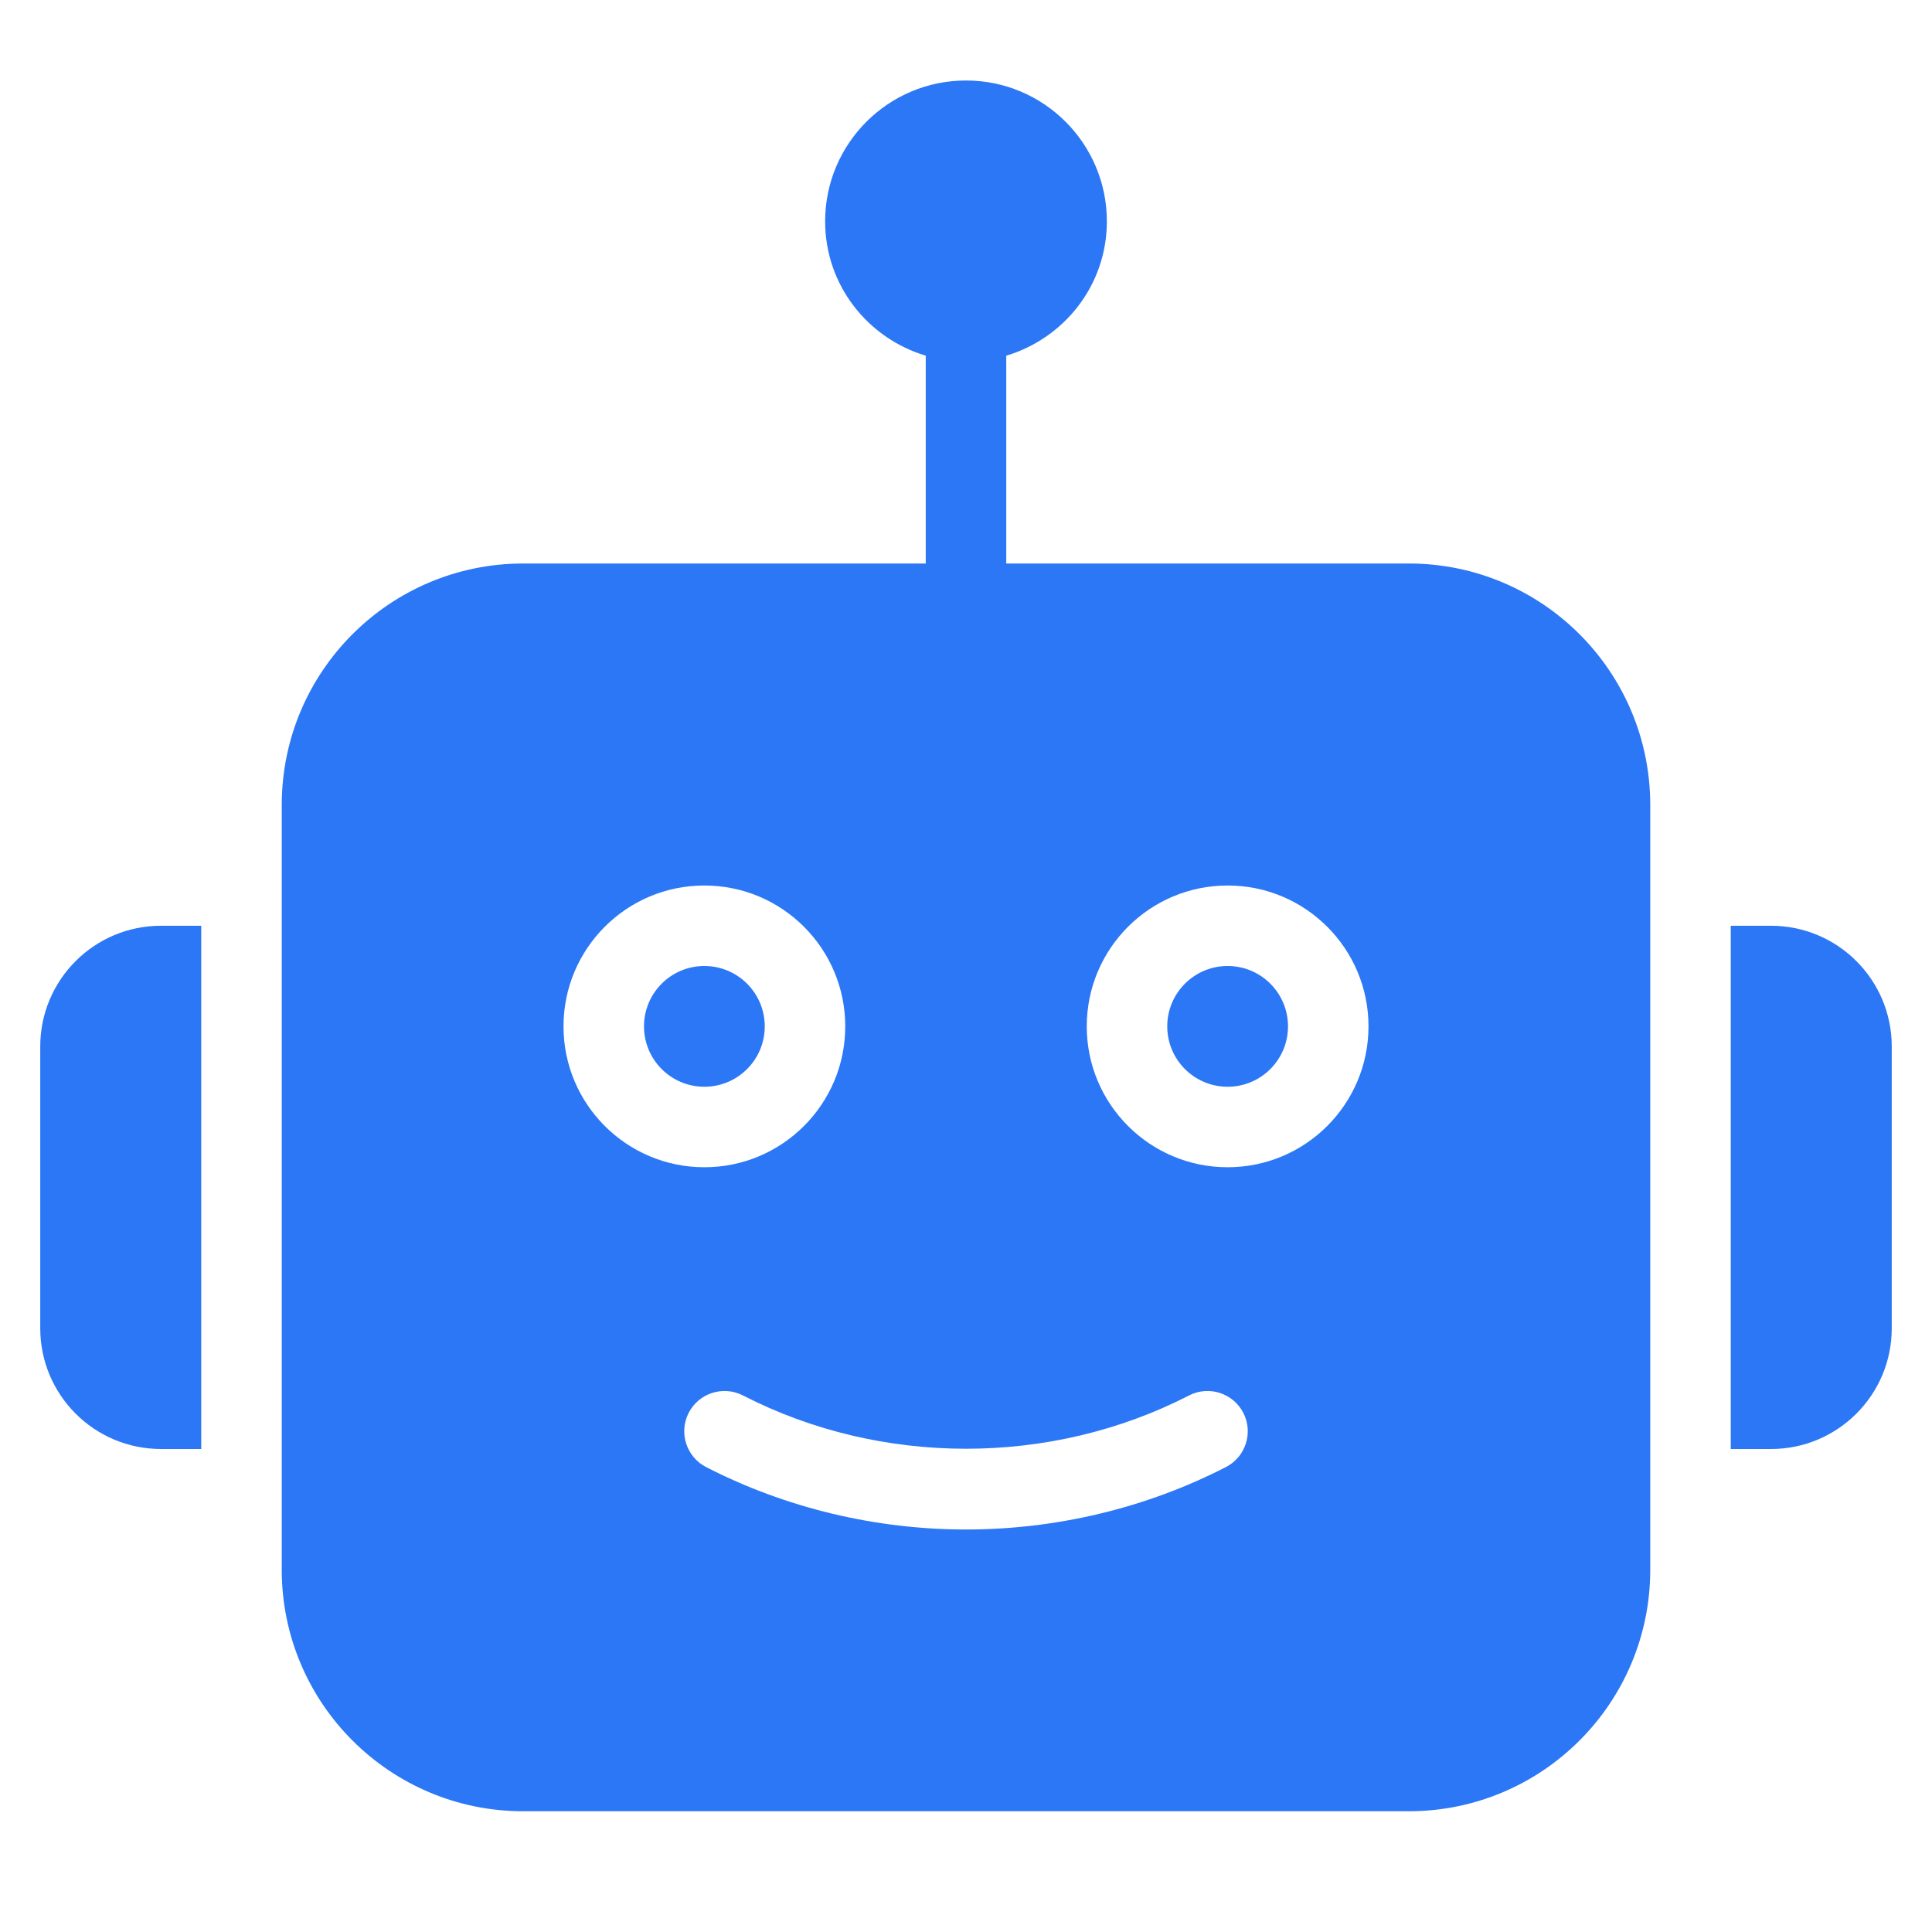 <svg width="90" height="90" viewBox="0 0 90 90" fill="none" xmlns="http://www.w3.org/2000/svg">
<path d="M65.625 26.25H46.875V16.569C49.579 15.759 51.562 13.281 51.562 10.312C51.562 6.688 48.624 3.75 45 3.75C41.376 3.75 38.438 6.688 38.438 10.312C38.438 13.281 40.421 15.759 43.125 16.569V26.25H24.375C18.161 26.25 13.125 31.286 13.125 37.5V73.125C13.125 79.339 18.161 84.375 24.375 84.375H65.625C71.839 84.375 76.875 79.339 76.875 73.125V37.5C76.875 31.286 71.839 26.25 65.625 26.25ZM26.25 47.812C26.25 44.188 29.188 41.25 32.812 41.25C36.437 41.25 39.375 44.188 39.375 47.812C39.375 51.437 36.437 54.375 32.812 54.375C29.188 54.375 26.25 51.437 26.25 47.812ZM57.107 68.342C53.404 70.245 49.217 71.25 45 71.25C40.783 71.25 36.596 70.245 32.893 68.342C31.973 67.868 31.609 66.739 32.081 65.816C32.554 64.897 33.682 64.532 34.607 65.004C41.047 68.316 48.953 68.316 55.393 65.004C56.314 64.532 57.444 64.896 57.919 65.816C58.391 66.737 58.029 67.868 57.107 68.342ZM57.188 54.375C53.563 54.375 50.625 51.437 50.625 47.812C50.625 44.188 53.563 41.25 57.188 41.25C60.812 41.25 63.75 44.188 63.75 47.812C63.75 51.437 60.812 54.375 57.188 54.375Z" fill="#2B77F6"/>
<path d="M57.188 50.625C58.741 50.625 60 49.366 60 47.812C60 46.259 58.741 45 57.188 45C55.634 45 54.375 46.259 54.375 47.812C54.375 49.366 55.634 50.625 57.188 50.625Z" fill="#2B77F6"/>
<path d="M32.812 50.625C34.366 50.625 35.625 49.366 35.625 47.812C35.625 46.259 34.366 45 32.812 45C31.259 45 30 46.259 30 47.812C30 49.366 31.259 50.625 32.812 50.625Z" fill="#2B77F6"/>
<path d="M82.5 43.125H80.625V67.5H82.5C85.607 67.5 88.125 64.982 88.125 61.875V48.75C88.125 45.643 85.607 43.125 82.5 43.125Z" fill="#2B77F6"/>
<path d="M9.375 43.125H7.5C4.393 43.125 1.875 45.643 1.875 48.75V61.875C1.875 64.982 4.393 67.5 7.5 67.5H9.375V43.125Z" fill="#2B77F6"/>
</svg>
